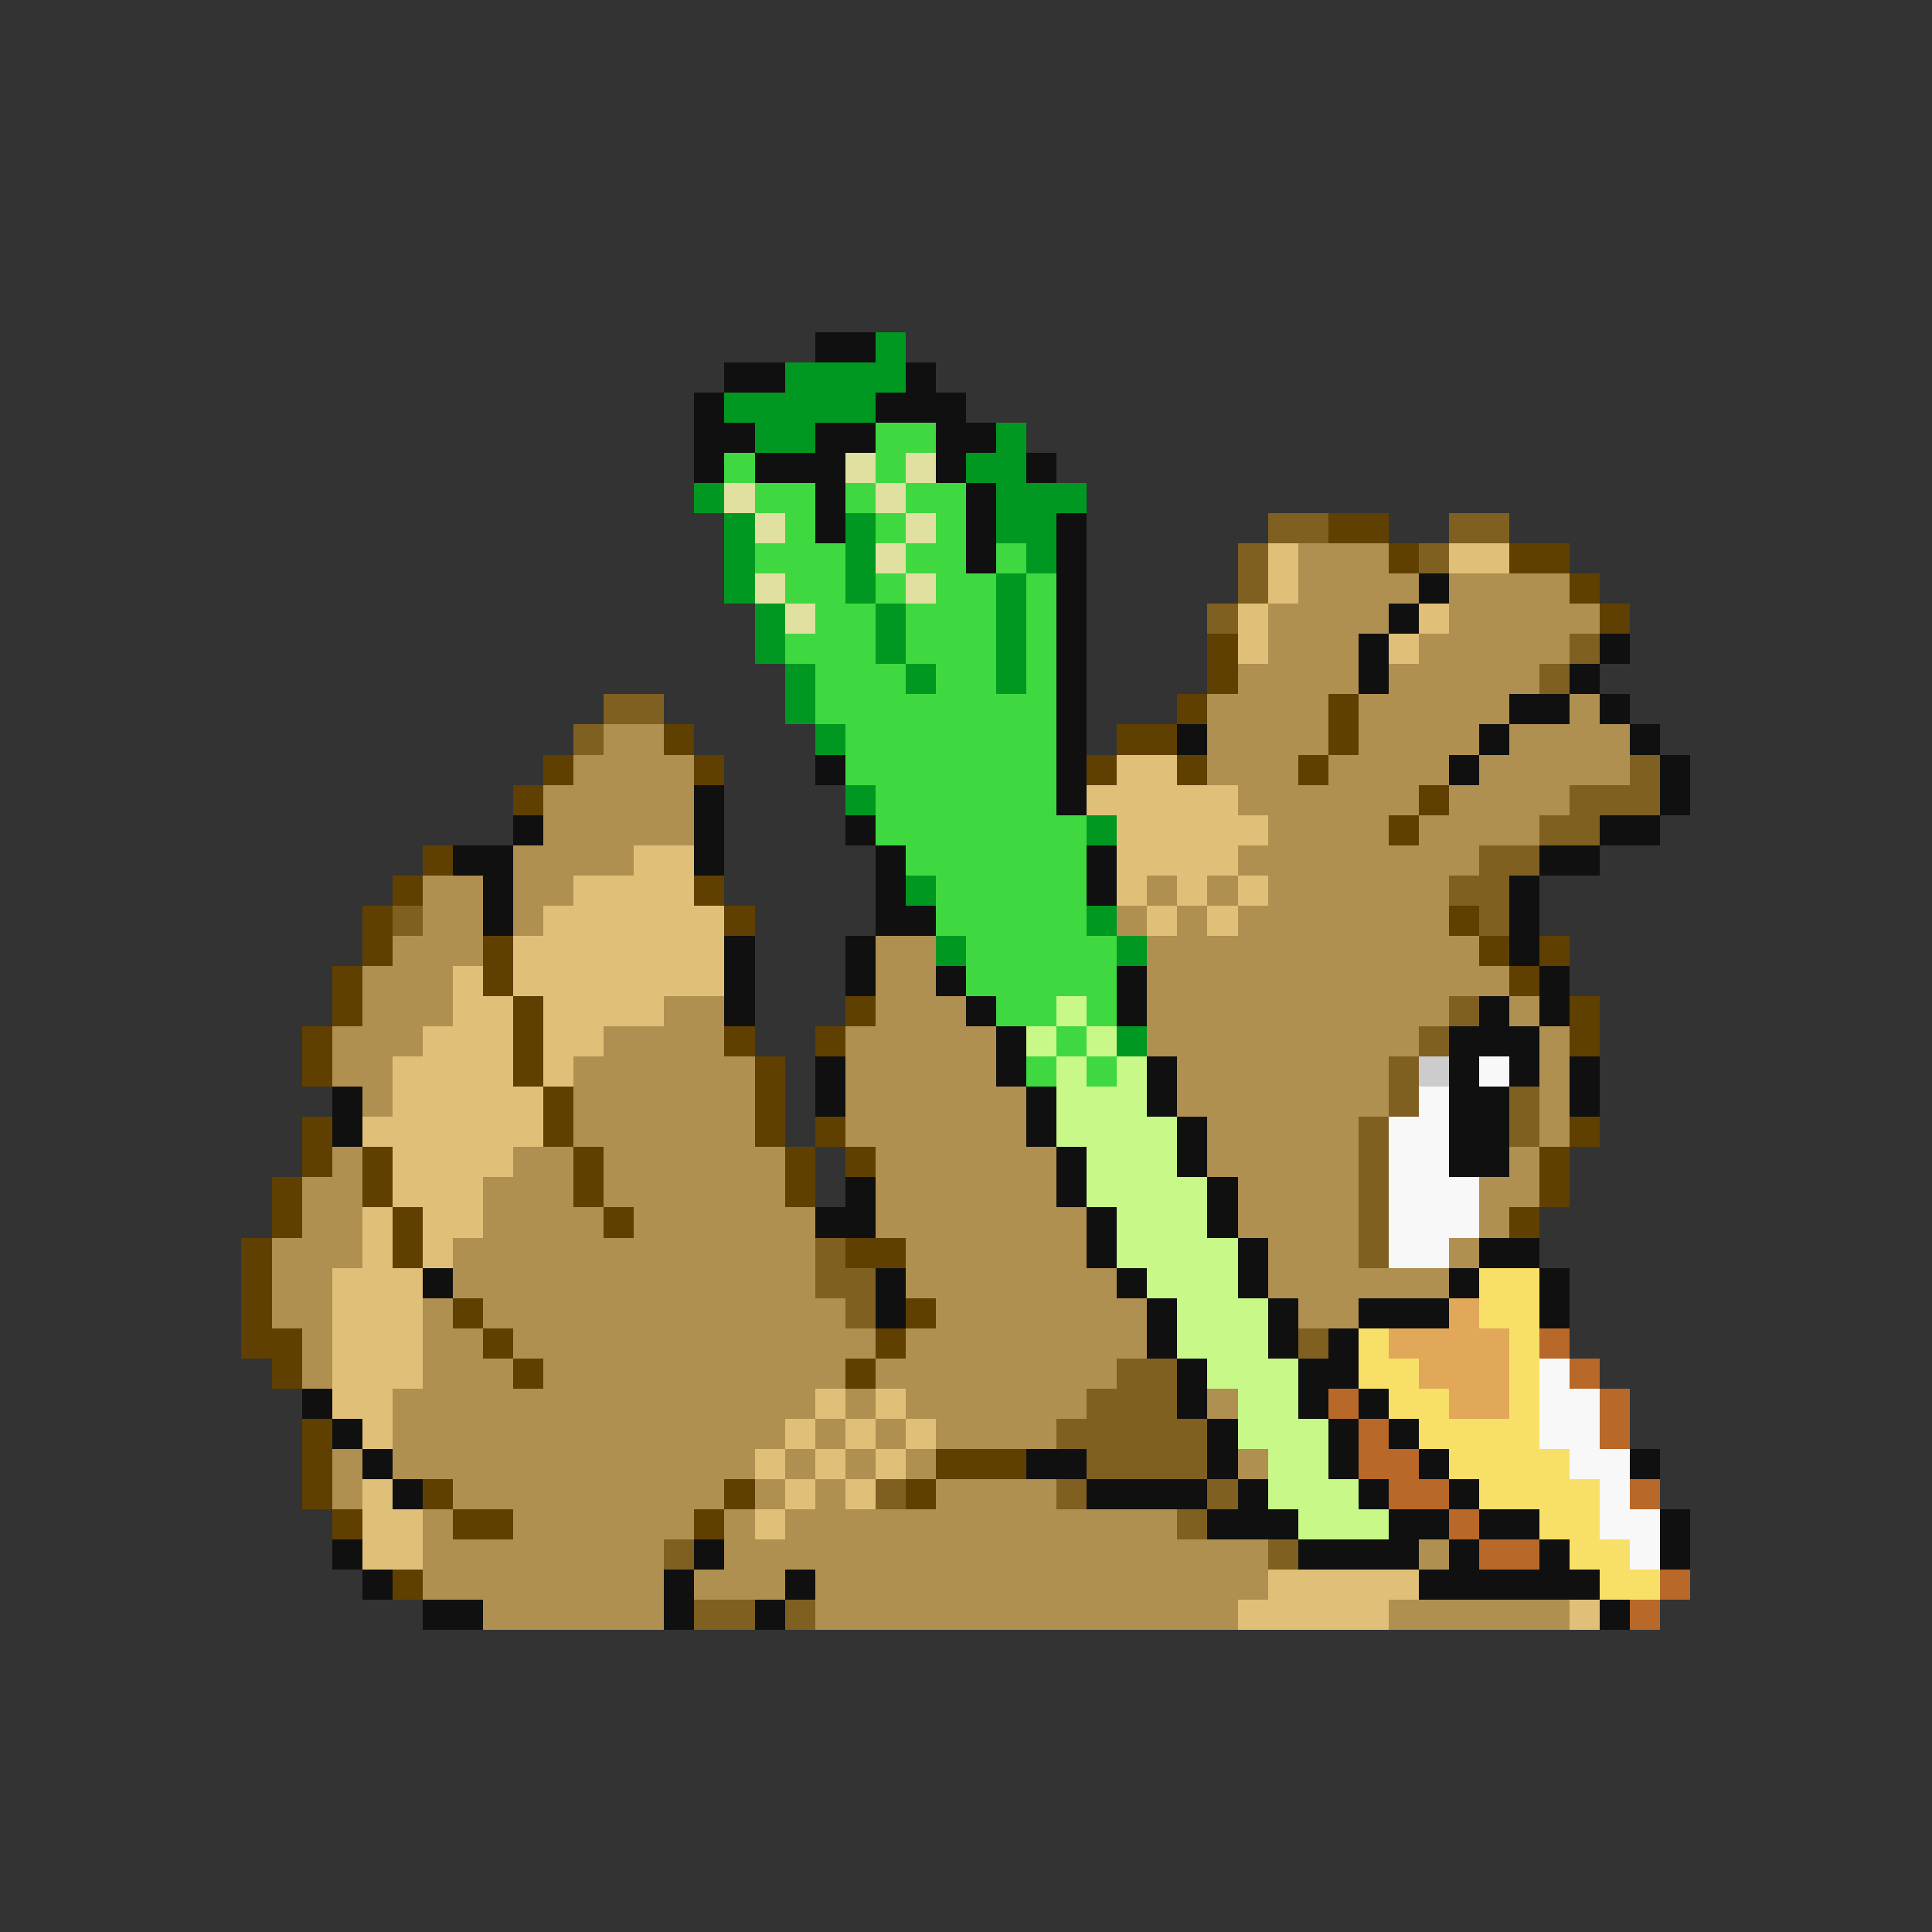 <svg xmlns="http://www.w3.org/2000/svg" viewBox="0 -0.5 64 64" shape-rendering="crispEdges">
<rect x="0" y="-0.5" width="64" height="64" fill="#333333" stroke="none"/>
<path stroke="#101010" d="M27 11h2M24 12h2M30 12h1M23 13h1M29 13h3M23 14h2M27 14h2M31 14h2M23 15h1M25 15h3M31 15h1M34 15h1M27 16h1M32 16h1M27 17h1M32 17h1M35 17h1M32 18h1M35 18h1M35 19h1M47 19h1M35 20h1M46 20h1M35 21h1M45 21h1M53 21h1M35 22h1M45 22h1M52 22h1M35 23h1M50 23h2M53 23h1M35 24h1M39 24h1M49 24h1M54 24h1M27 25h1M35 25h1M48 25h1M55 25h1M23 26h1M35 26h1M55 26h1M17 27h1M23 27h1M28 27h1M53 27h2M15 28h2M23 28h1M29 28h1M36 28h1M51 28h2M16 29h1M29 29h1M36 29h1M50 29h1M16 30h1M29 30h2M50 30h1M24 31h1M28 31h1M50 31h1M24 32h1M28 32h1M31 32h1M37 32h1M51 32h1M24 33h1M32 33h1M37 33h1M49 33h1M51 33h1M33 34h1M48 34h3M27 35h1M33 35h1M38 35h1M48 35h1M50 35h1M52 35h1M11 36h1M27 36h1M34 36h1M38 36h1M48 36h2M52 36h1M11 37h1M34 37h1M39 37h1M48 37h2M35 38h1M39 38h1M48 38h2M28 39h1M35 39h1M40 39h1M27 40h2M36 40h1M40 40h1M36 41h1M41 41h1M49 41h2M14 42h1M29 42h1M37 42h1M41 42h1M48 42h1M51 42h1M29 43h1M38 43h1M42 43h1M45 43h3M51 43h1M38 44h1M42 44h1M44 44h1M39 45h1M43 45h2M10 46h1M39 46h1M43 46h1M45 46h1M11 47h1M40 47h1M44 47h1M46 47h1M12 48h1M34 48h2M40 48h1M44 48h1M47 48h1M54 48h1M13 49h1M36 49h4M41 49h1M45 49h1M48 49h1M40 50h3M46 50h2M49 50h2M55 50h1M11 51h1M23 51h1M43 51h4M48 51h1M51 51h1M55 51h1M12 52h1M22 52h1M26 52h1M47 52h6M14 53h2M22 53h1M25 53h1M53 53h1" />
<path stroke="#009820" d="M29 11h1M26 12h4M24 13h5M25 14h2M33 14h1M32 15h2M23 16h1M33 16h3M24 17h1M28 17h1M33 17h2M24 18h1M28 18h1M34 18h1M24 19h1M28 19h1M33 19h1M25 20h1M29 20h1M33 20h1M25 21h1M29 21h1M33 21h1M26 22h1M30 22h1M33 22h1M26 23h1M27 24h1M28 26h1M36 27h1M30 29h1M36 30h1M31 31h1M37 31h1M37 34h1" />
<path stroke="#40d840" d="M29 14h2M24 15h1M29 15h1M25 16h2M28 16h1M30 16h2M26 17h1M29 17h1M31 17h1M25 18h3M30 18h2M33 18h1M26 19h2M29 19h1M31 19h2M34 19h1M27 20h2M30 20h3M34 20h1M26 21h3M30 21h3M34 21h1M27 22h3M31 22h2M34 22h1M27 23h8M28 24h7M28 25h7M29 26h6M29 27h7M30 28h6M31 29h5M31 30h5M32 31h5M32 32h5M33 33h2M36 33h1M35 34h1M34 35h1M36 35h1" />
<path stroke="#e0e0a0" d="M28 15h1M30 15h1M24 16h1M29 16h1M25 17h1M30 17h1M29 18h1M25 19h1M30 19h1M26 20h1" />
<path stroke="#806020" d="M42 17h2M48 17h2M41 18h1M47 18h1M41 19h1M40 20h1M52 21h1M51 22h1M20 23h2M19 24h1M54 25h1M52 26h3M51 27h2M49 28h2M48 29h2M13 30h1M49 30h1M48 33h1M47 34h1M46 35h1M46 36h1M50 36h1M45 37h1M50 37h1M45 38h1M45 39h1M45 40h1M27 41h1M45 41h1M27 42h2M28 43h1M43 44h1M37 45h2M36 46h3M35 47h5M36 48h4M29 49h1M35 49h1M40 49h1M39 50h1M22 51h1M42 51h1M23 53h2M26 53h1" />
<path stroke="#604000" d="M44 17h2M46 18h1M50 18h2M52 19h1M53 20h1M40 21h1M40 22h1M39 23h1M44 23h1M22 24h1M37 24h2M44 24h1M18 25h1M23 25h1M36 25h1M39 25h1M43 25h1M17 26h1M47 26h1M46 27h1M14 28h1M13 29h1M23 29h1M12 30h1M24 30h1M48 30h1M12 31h1M16 31h1M49 31h1M51 31h1M11 32h1M16 32h1M50 32h1M11 33h1M17 33h1M28 33h1M52 33h1M10 34h1M17 34h1M24 34h1M27 34h1M52 34h1M10 35h1M17 35h1M25 35h1M18 36h1M25 36h1M10 37h1M18 37h1M25 37h1M27 37h1M52 37h1M10 38h1M12 38h1M19 38h1M26 38h1M28 38h1M51 38h1M9 39h1M12 39h1M19 39h1M26 39h1M51 39h1M9 40h1M13 40h1M20 40h1M50 40h1M8 41h1M13 41h1M28 41h2M8 42h1M8 43h1M15 43h1M30 43h1M8 44h2M16 44h1M29 44h1M9 45h1M17 45h1M28 45h1M10 47h1M10 48h1M31 48h3M10 49h1M14 49h1M24 49h1M30 49h1M11 50h1M15 50h2M23 50h1M13 52h1" />
<path stroke="#e0c078" d="M42 18h1M48 18h2M42 19h1M41 20h1M47 20h1M41 21h1M46 21h1M37 25h2M36 26h5M37 27h5M21 28h2M37 28h4M19 29h4M37 29h1M39 29h1M41 29h1M18 30h6M38 30h1M40 30h1M17 31h7M15 32h1M17 32h7M15 33h2M18 33h4M14 34h3M18 34h2M13 35h4M18 35h1M13 36h5M12 37h6M13 38h4M13 39h3M12 40h1M14 40h2M12 41h1M14 41h1M11 42h3M11 43h3M11 44h3M11 45h3M11 46h2M27 46h1M29 46h1M12 47h1M26 47h1M28 47h1M30 47h1M25 48h1M27 48h1M29 48h1M12 49h1M26 49h1M28 49h1M12 50h2M25 50h1M12 51h2M42 52h5M41 53h5M52 53h1" />
<path stroke="#b09050" d="M43 18h3M43 19h4M48 19h4M42 20h4M48 20h5M42 21h3M47 21h5M41 22h4M46 22h5M40 23h4M45 23h5M52 23h1M20 24h2M40 24h4M45 24h4M50 24h4M19 25h4M40 25h3M44 25h4M49 25h5M18 26h5M41 26h6M48 26h4M18 27h5M42 27h4M47 27h4M17 28h4M41 28h8M14 29h2M17 29h2M38 29h1M40 29h1M42 29h6M14 30h2M17 30h1M37 30h1M39 30h1M41 30h7M13 31h3M29 31h2M38 31h11M12 32h3M29 32h2M38 32h12M12 33h3M22 33h2M29 33h3M38 33h10M50 33h1M11 34h3M20 34h4M28 34h5M38 34h9M51 34h1M11 35h2M19 35h6M28 35h5M39 35h7M51 35h1M12 36h1M19 36h6M28 36h6M39 36h7M51 36h1M19 37h6M28 37h6M40 37h5M51 37h1M11 38h1M17 38h2M20 38h6M29 38h6M40 38h5M50 38h1M10 39h2M16 39h3M20 39h6M29 39h6M41 39h4M49 39h2M10 40h2M16 40h4M21 40h6M29 40h7M41 40h4M49 40h1M9 41h3M15 41h12M30 41h6M42 41h3M48 41h1M9 42h2M15 42h12M30 42h7M42 42h6M9 43h2M14 43h1M16 43h12M31 43h7M43 43h2M10 44h1M14 44h2M17 44h12M30 44h8M10 45h1M14 45h3M18 45h10M29 45h8M13 46h14M28 46h1M30 46h6M40 46h1M13 47h13M27 47h1M29 47h1M31 47h4M11 48h1M13 48h12M26 48h1M28 48h1M30 48h1M41 48h1M11 49h1M15 49h9M25 49h1M27 49h1M31 49h4M14 50h1M17 50h6M24 50h1M26 50h13M14 51h8M24 51h18M47 51h1M14 52h8M23 52h3M27 52h15M16 53h6M27 53h14M46 53h6" />
<path stroke="#c8f888" d="M35 33h1M34 34h1M36 34h1M35 35h1M37 35h1M35 36h3M35 37h4M36 38h3M36 39h4M37 40h3M37 41h4M38 42h3M39 43h3M39 44h3M40 45h3M41 46h2M41 47h3M42 48h2M42 49h3M43 50h3" />
<path stroke="#cccccc" d="M47 35h1" />
<path stroke="#f8f8f8" d="M49 35h1M47 36h1M46 37h2M46 38h2M46 39h3M46 40h3M46 41h2M51 45h1M51 46h2M51 47h2M52 48h2M53 49h1M53 50h2M54 51h1" />
<path stroke="#f8e068" d="M49 42h2M49 43h2M45 44h1M50 44h1M45 45h2M50 45h1M46 46h2M50 46h1M47 47h4M48 48h4M49 49h4M51 50h2M52 51h2M53 52h2" />
<path stroke="#e0a858" d="M48 43h1M46 44h4M47 45h3M48 46h2" />
<path stroke="#b86828" d="M51 44h1M52 45h1M44 46h1M53 46h1M45 47h1M53 47h1M45 48h2M46 49h2M54 49h1M48 50h1M49 51h2M55 52h1M54 53h1" />
</svg>